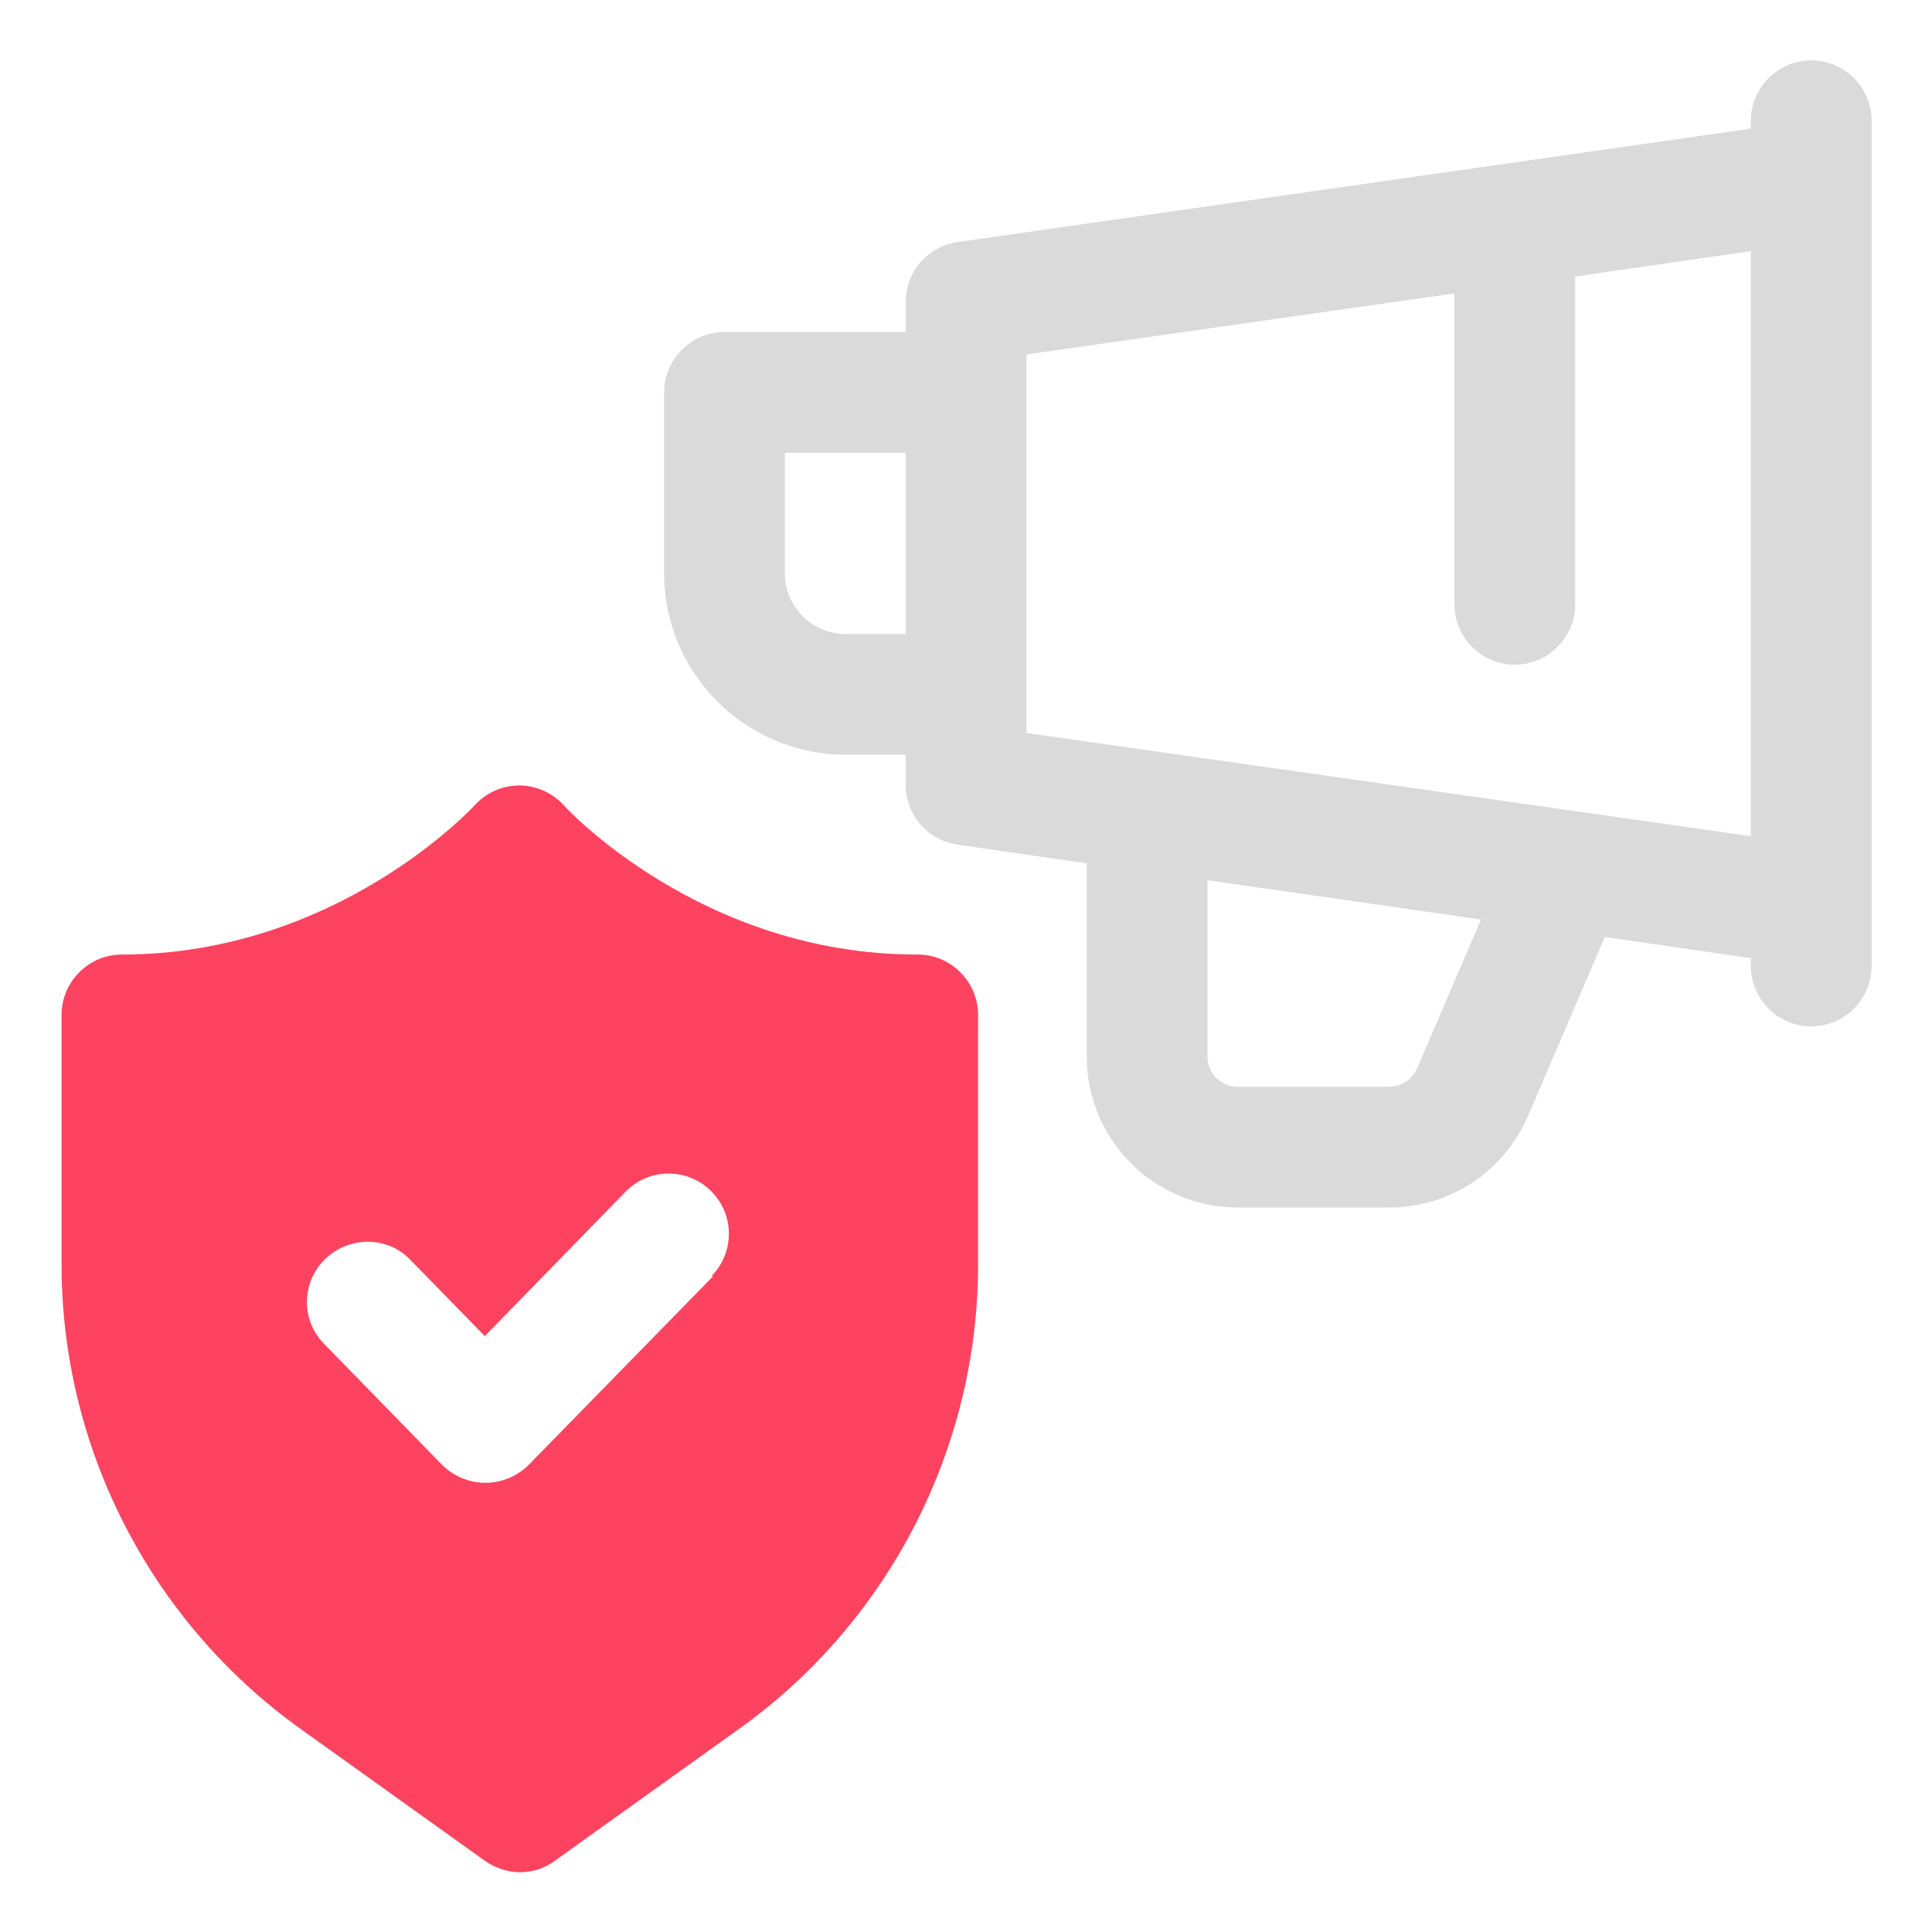 <?xml version="1.0" encoding="UTF-8"?>
<svg id="OBJECT" xmlns="http://www.w3.org/2000/svg" viewBox="0 0 32 32">
  <defs>
    <style>
      .cls-1 {
        fill: #FD4360;
      }

      .cls-1, .cls-2 {
        stroke-width: 0px;
      }

      .cls-2 {
        fill: #dadada;
      }
    </style>
  </defs>
  <path class="cls-2" d="m30,1c-.55,0-1,.45-1,1v.13l-13.14,1.88c-.49.07-.86.49-.86.99v.5h-3c-.55,0-1,.45-1,1v3c0,1.65,1.35,3,3,3h1v.5c0,.5.37.92.86.99l2.14.31v3.2c0,1.38,1.12,2.5,2.5,2.5h2.51c1,0,1.9-.59,2.3-1.52l1.27-2.96,2.42.35v.13c0,.55.45,1,1,1s1-.45,1-1V2c0-.55-.45-1-1-1ZM14,10.5c-.55,0-1-.45-1-1v-2h2v3h-1Zm9.47,7.2c-.08.18-.26.3-.46.3h-2.51c-.28,0-.5-.22-.5-.5v-2.92l4.53.65-1.06,2.47Zm-6.47-5.56v-6.27l7.09-1.01v5.15c0,.55.45,1,1,1s1-.45,1-1v-5.43l2.91-.42v9.69l-12-1.71Z"/>
  <path class="cls-1" d="m15.18,15.81c-3.55,0-5.8-2.42-5.84-2.47-.19-.21-.46-.33-.74-.33,0,0,0,0,0,0-.28,0-.55.12-.74.33-.02.02-2.27,2.47-5.84,2.47-.55,0-1,.45-1,1v4.14c0,3.04,1.48,5.91,3.95,7.68l3.06,2.19c.17.12.38.19.58.19s.41-.06.58-.19l3.06-2.19c2.47-1.77,3.95-4.64,3.95-7.68v-4.14c0-.55-.45-1-1-1Zm-3.37,5.33l-3.05,3.12c-.19.19-.45.3-.72.3s-.53-.11-.72-.3l-1.95-2c-.39-.39-.38-1.03.02-1.41.4-.38,1.03-.38,1.41.02l1.23,1.26,2.33-2.39c.39-.4,1.02-.4,1.41-.02.4.39.4,1.02.02,1.41Z"/>
</svg>